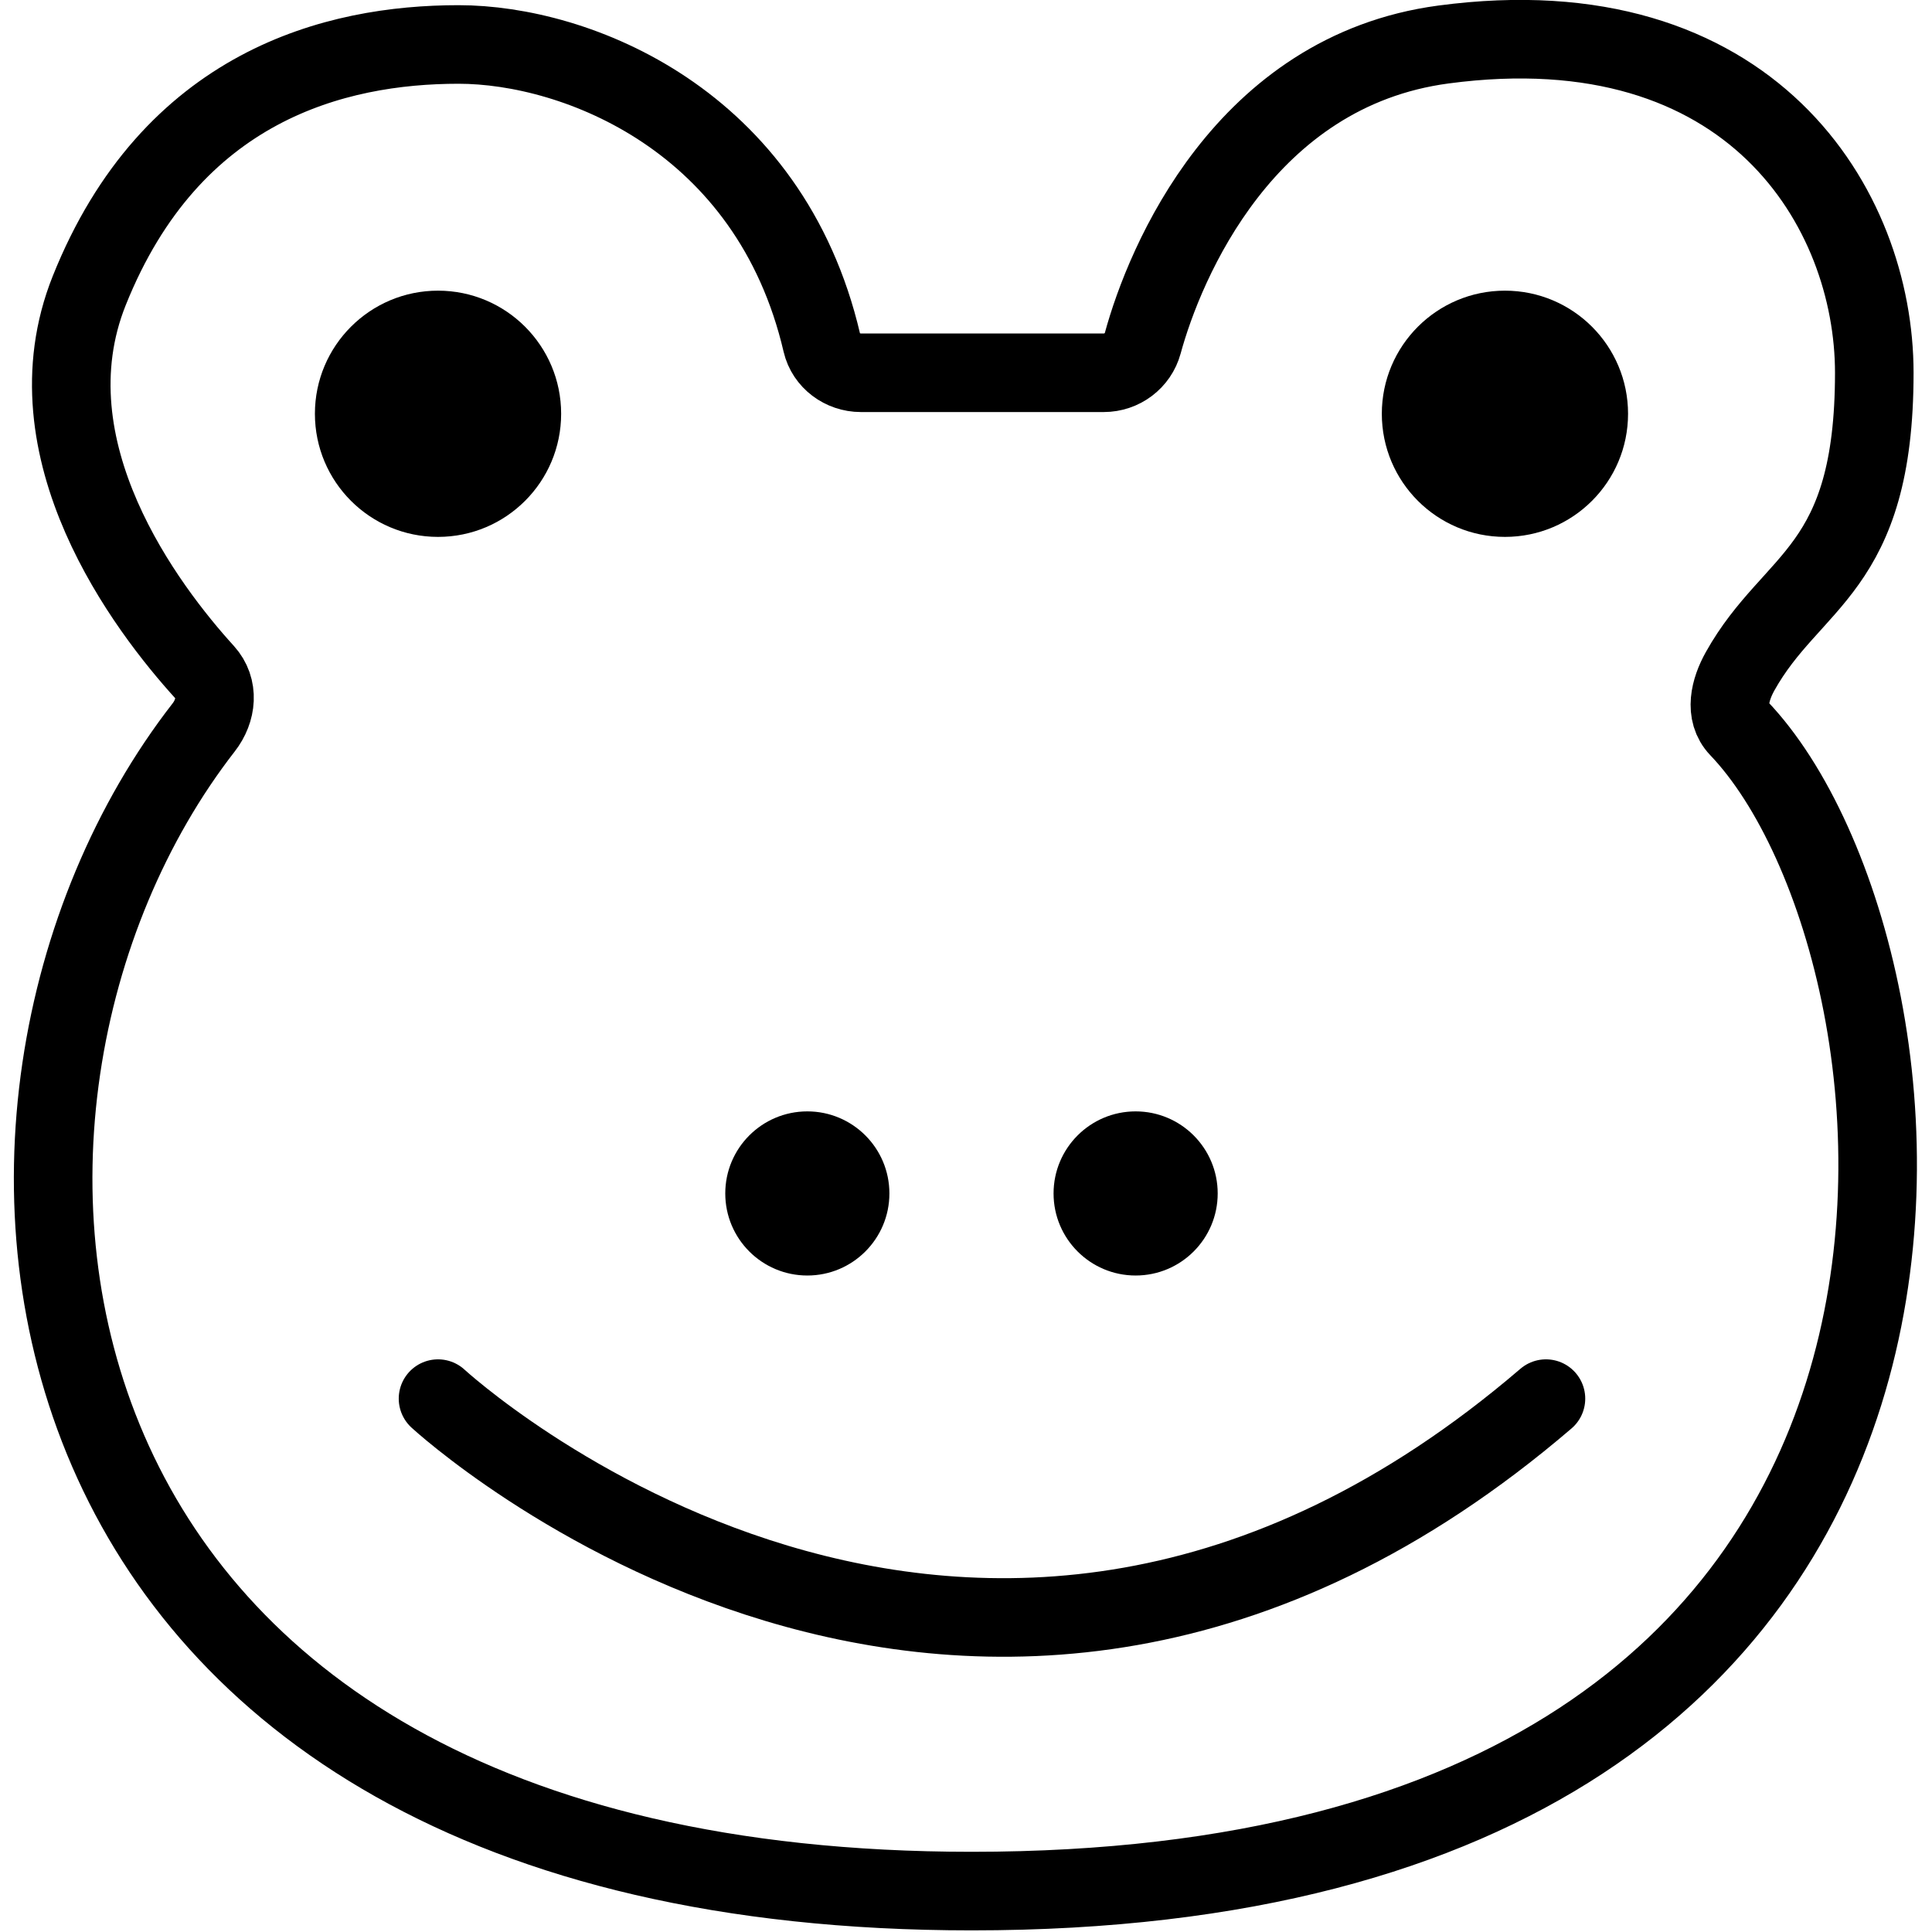 <svg xmlns="http://www.w3.org/2000/svg" width="24" height="24" viewBox="0 0 24 24"> <g transform="translate(0.167 0.0) scale(0.488)">
  
  <g
     id="line"
     transform="translate(-11.633,-12.868)">
    <path
       fill="none"
       stroke="#000"
       stroke-linecap="round"
       stroke-linejoin="round"
       stroke-miterlimit="10"
       stroke-width="2"
       d="m 39.386,22.357 c 0.464,0 0.872,-0.305 0.994,-0.752 0.56,-2.054 2.59,-6.929 7.654,-7.604 7.834,-1.045 10.968,4.178 10.968,8.357 0,5.06 -2.089,5.223 -3.415,7.597 -0.264,0.472 -0.408,1.059 -0.034,1.45 5.443,5.697 8.189,29.602 -19.531,29.602 C 10.951,61.006 9,41 16.476,31.384 c 0.333,-0.428 0.391,-1.001 0.026,-1.403 -1.47,-1.616 -4.559,-5.665 -2.94,-9.714 2.089,-5.223 6.267,-6.267 9.401,-6.267 3.003,0 7.925,1.919 9.249,7.595 0.106,0.453 0.528,0.762 0.993,0.762 z"
       id="path2" />
    <path
       fill="none"
       stroke="#000"
       stroke-linecap="round"
       stroke-linejoin="round"
       stroke-miterlimit="10"
       stroke-width="2"
       d="m 22.441,48.471 c 0,0 13.579,12.535 28.203,0"
       id="path4" />
    <circle
       cx="22.441"
       cy="23.401"
       r="3.134"
       fill="#000"
       stroke="none"
       id="circle6" />
    <circle
       cx="49.6"
       cy="23.401"
       r="3.134"
       fill="#000"
       stroke="none"
       id="circle8" />
    <circle
       cx="31.842"
       cy="43.248"
       r="2.089"
       fill="#000"
       stroke="none"
       id="circle10" />
    <circle
       cx="40.199"
       cy="43.248"
       r="2.089"
       fill="#000"
       stroke="none"
       id="circle12" />
  </g>
</g></svg>